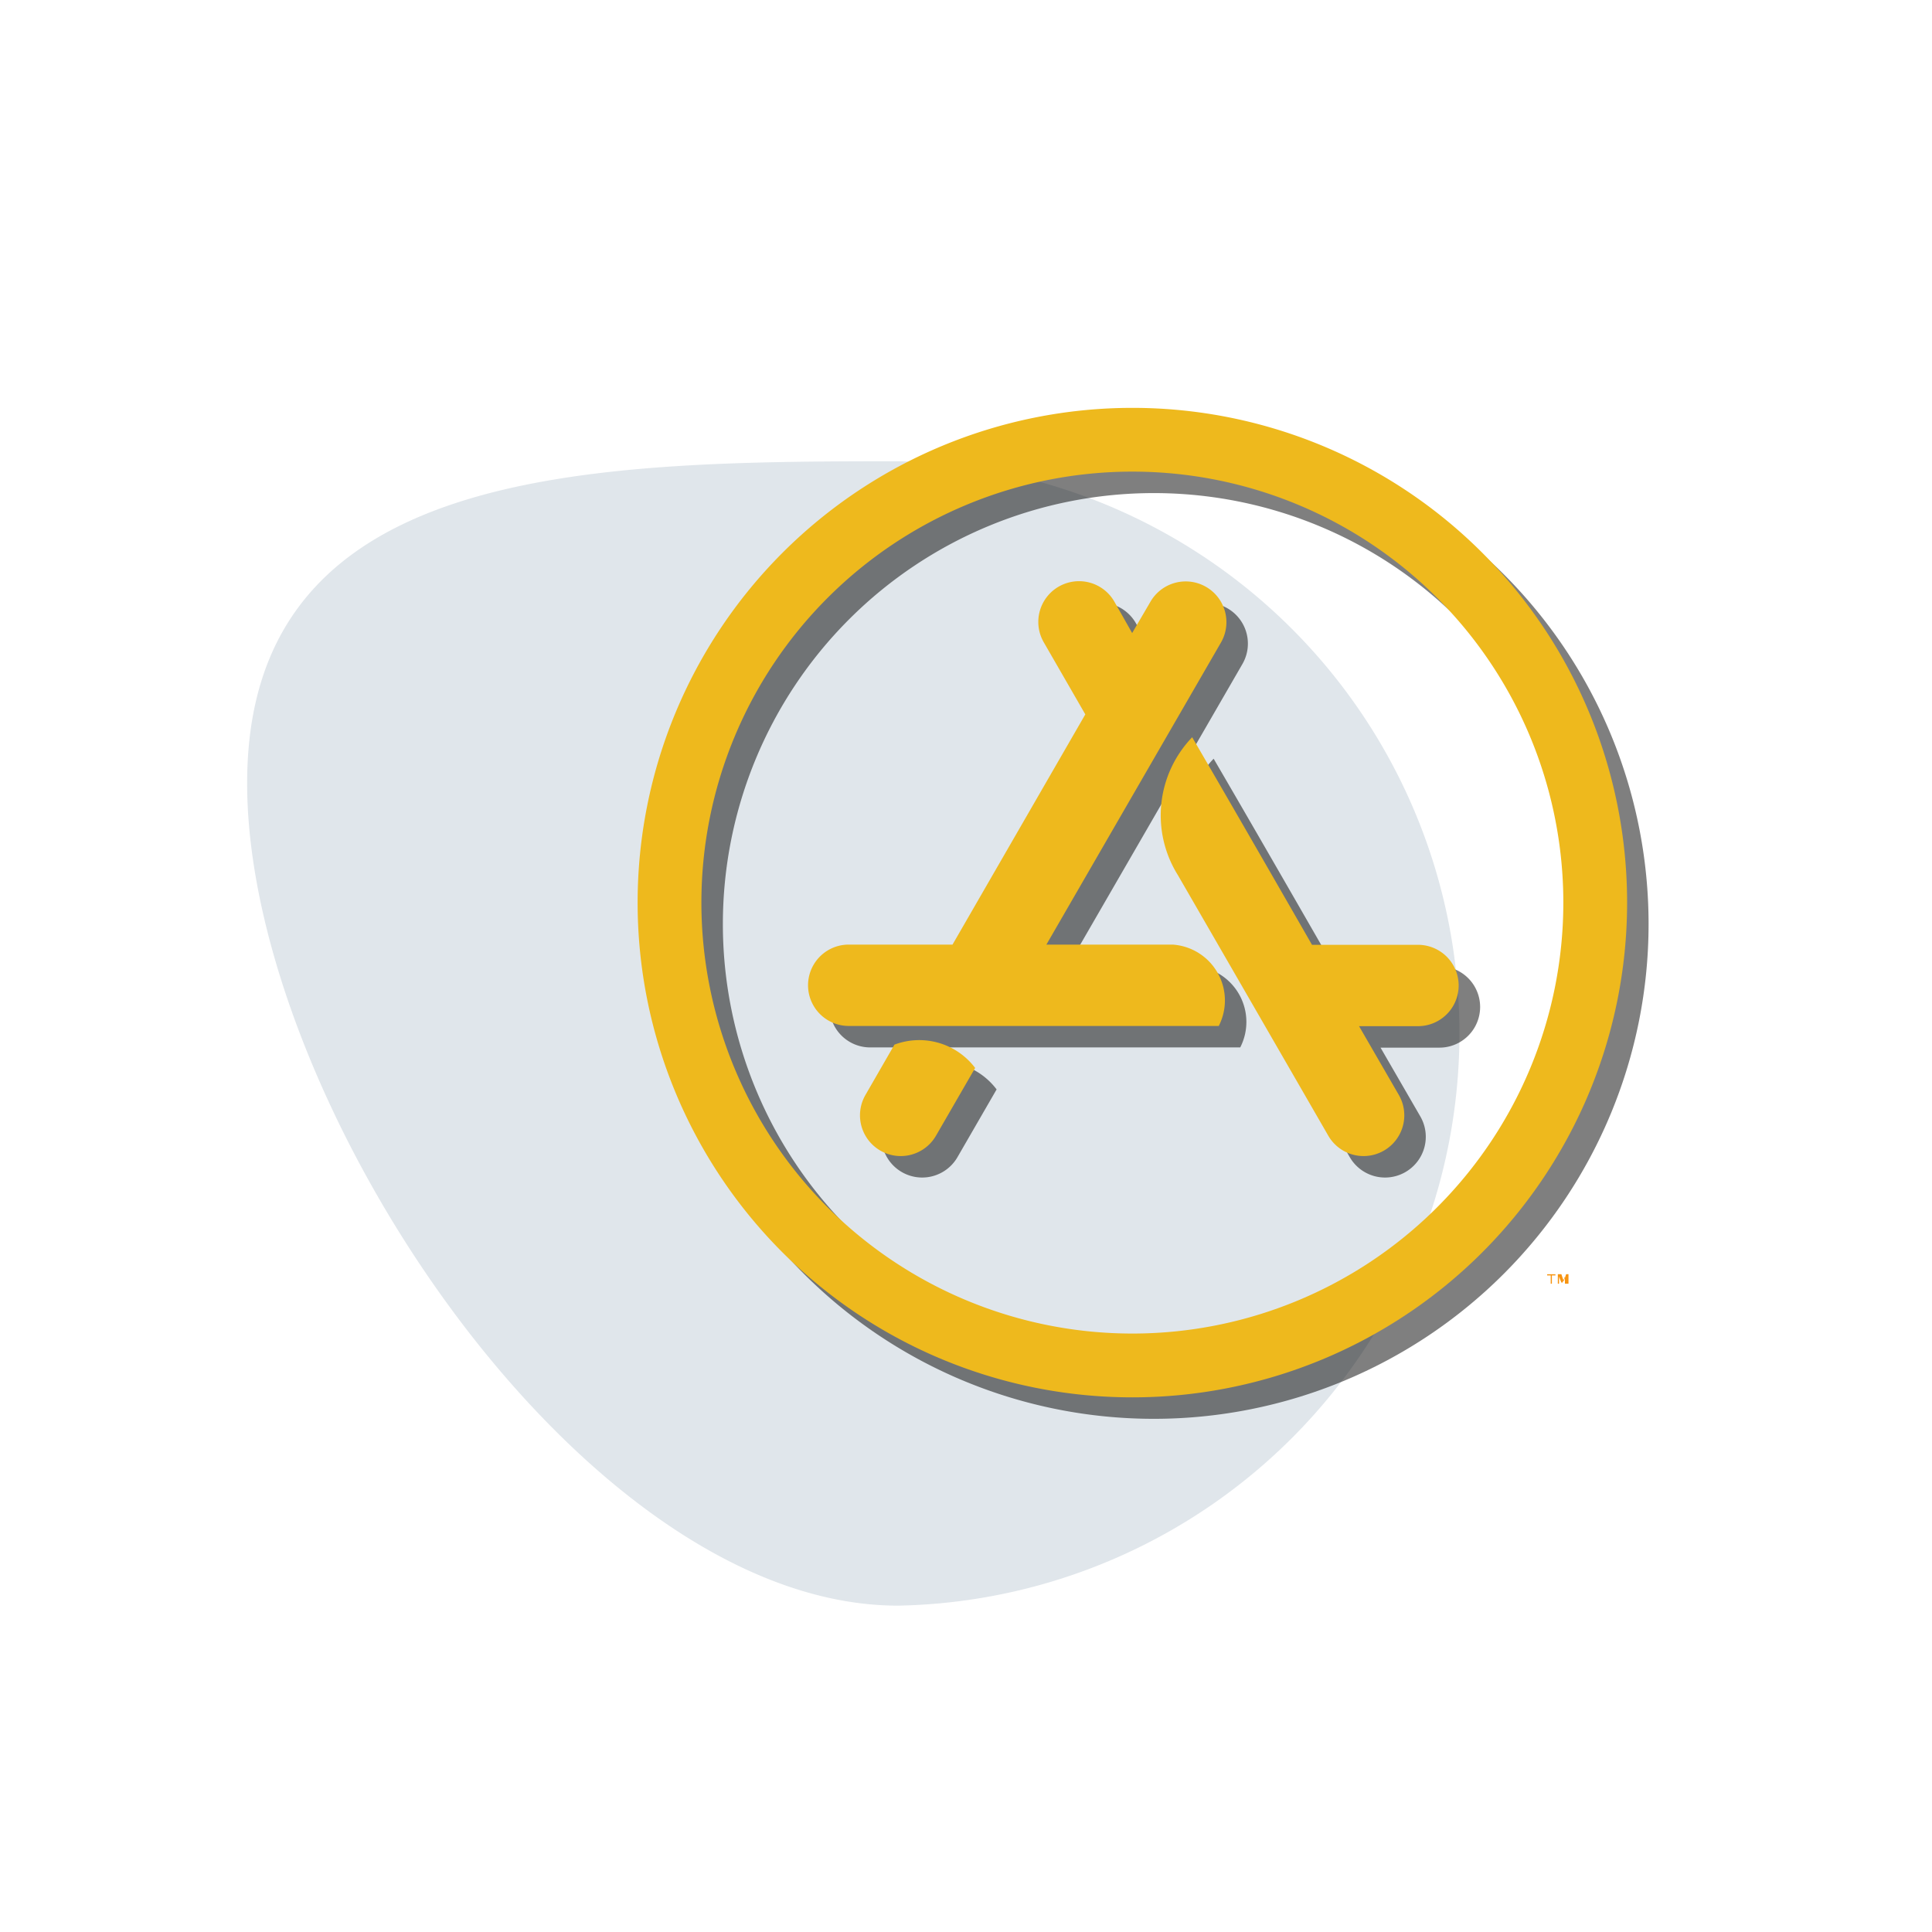 <svg class="logo" xmlns="http://www.w3.org/2000/svg" viewBox="0 0 90 90"><title>app</title><g style="isolation:isolate"><g id="010968f5-c73c-4e4e-9bfe-96198dc96308" data-name="45af0a0a-3fa6-4f92-8dcf-94e24769748e"><g id="40ed6187-ace7-4428-82de-6ec256db3c7c" data-name="09c8b5a0-1e7b-4b36-ab57-da71be80f6db"><g id="f4b0b252-a054-4f4a-a760-90ae9c121099" data-name="939917c0-5105-46f0-9d66-51834860c6e7" opacity="0.19"><path d="M41.843,21.487c-14.7,0-30.33.25-30.33,15s15.63,38.32,30.33,38.31a26.66,26.66,0,0,0,0-53.31Z" fill="#5a7993"></path></g><g id="efbb50da-4261-44bb-b0f9-827dda6dbd05" data-name="f0210821-6b7c-428f-90fc-676a98603434"><g id="89a1dfa3-51ae-4c99-a85e-984e256a307b" data-name="eb821c4f-21bf-41ae-9153-804e1cff7b38"><rect width="90" height="90" fill="none"></rect></g></g></g><path d="M73.066,59.8v-.442h-.11l-.11.331-.11-.331h-.166v.442h.055v-.331l.11.276H72.79l.11-.276v.331Zm-.773,0v-.386h.166v-.055h-.386v.055h.166v.386Z" fill="#f79410"></path><g opacity="0.5" style="mix-blend-mode:multiply"><path d="M53.74,30.489l.85-1.454a1.897,1.897,0,1,1,3.288,1.895L49.745,45.003h5.879a2.608,2.608,0,0,1,2.151,3.79H40.537a1.895,1.895,0,1,1,0-3.79h4.835L51.558,34.279,49.622,30.919a1.897,1.897,0,0,1,3.288-1.895l.83,1.465ZM46.426,50.749,44.603,53.904a1.897,1.897,0,0,1-3.288-1.895l1.352-2.346a3.266,3.266,0,0,1,3.759,1.086ZM62.118,45.013h4.937a1.895,1.895,0,0,1,0,3.79H64.311l1.854,3.206a1.897,1.897,0,0,1-3.288,1.895Q58.206,45.807,55.87,41.766a5.25,5.25,0,0,1,.666-6.422q1.874,3.211,5.582,9.669ZM53.75,20A23.047,23.047,0,1,0,76.797,43.047,23.042,23.042,0,0,0,53.75,20ZM73.826,43.047A20.076,20.076,0,1,1,53.75,22.97,20.076,20.076,0,0,1,73.826,43.047Z"></path></g><path d="M52.74,29.489l.85-1.454a1.897,1.897,0,1,1,3.288,1.895L48.745,44.003h5.879a2.608,2.608,0,0,1,2.151,3.79H39.537a1.895,1.895,0,1,1,0-3.79h4.835L50.558,33.279,48.622,29.919a1.897,1.897,0,0,1,3.288-1.895l.83,1.465ZM45.426,49.749,43.603,52.904a1.897,1.897,0,0,1-3.288-1.895l1.352-2.346a3.266,3.266,0,0,1,3.759,1.086ZM61.118,44.013h4.937a1.895,1.895,0,0,1,0,3.79H63.31l1.854,3.206a1.897,1.897,0,0,1-3.288,1.895Q57.206,44.807,54.87,40.766a5.25,5.25,0,0,1,.666-6.422q1.874,3.211,5.582,9.669ZM52.75,19A23.047,23.047,0,1,0,75.797,42.047,23.042,23.042,0,0,0,52.75,19ZM72.826,42.047A20.076,20.076,0,1,1,52.75,21.97,20.076,20.076,0,0,1,72.826,42.047Z" fill="#eeb91d"></path></g></g></svg>